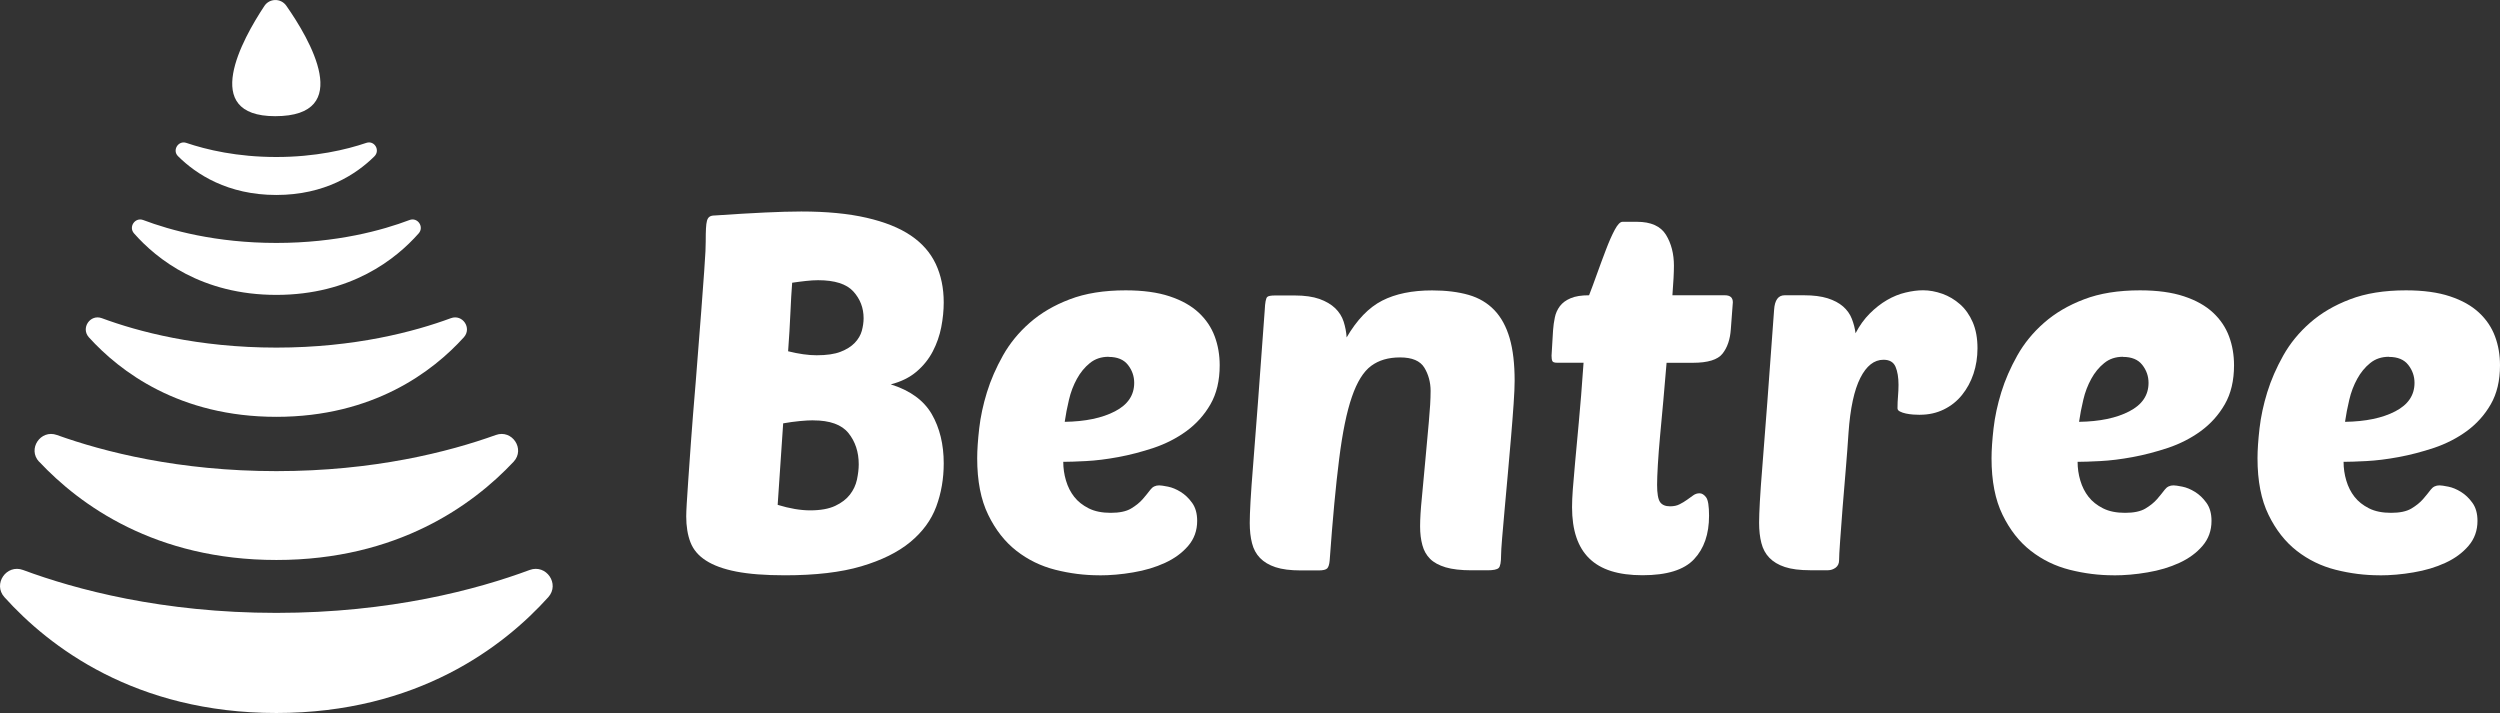 <?xml version="1.0" encoding="UTF-8"?>
<svg id="Layer_1" data-name="Layer 1" xmlns="http://www.w3.org/2000/svg" viewBox="0 0 395.06 112.67">
  <rect x="0" y="0" width="395.06" height="112.67" fill="#333333" stroke="none"/>
  <defs>
    <style>
      .cls-1 {
        fill: #fff;
      }
    </style>
  </defs>
  <g>
    <path class="cls-1" d="M21.18,36.88c-.91-1.03,.17-2.59,1.45-2.11,4.26,1.61,11.48,3.62,21.04,3.62s16.78-2.01,21.04-3.62c1.28-.49,2.36,1.08,1.45,2.11-3.59,4.07-10.7,9.72-22.49,9.72s-18.9-5.64-22.49-9.72Z"/>
    <path class="cls-1" d="M14.05,53.31c-1.32-1.46,.2-3.71,2.04-3.03,5.73,2.12,15.17,4.65,27.58,4.65s21.85-2.53,27.58-4.65c1.84-.68,3.37,1.57,2.04,3.03-4.89,5.39-14.28,12.56-29.62,12.56s-24.73-7.17-29.62-12.56Z"/>
    <path class="cls-1" d="M6.18,72.97c-1.88-2,.23-5.16,2.81-4.23,7.42,2.66,19.27,5.71,34.68,5.71s27.26-3.04,34.68-5.71c2.58-.93,4.68,2.23,2.81,4.23-6.43,6.84-18.35,15.52-37.48,15.52s-31.05-8.67-37.48-15.52h-.02Z"/>
    <path class="cls-1" d="M.7,94.37c-1.87-2.08,.32-5.27,2.94-4.3,8.27,3.07,21.98,6.78,40.03,6.78s31.76-3.71,40.03-6.78c2.62-.97,4.81,2.22,2.94,4.3-7.04,7.81-20.65,18.3-42.97,18.3S7.74,102.18,.7,94.37Z"/>
    <path class="cls-1" d="M28.13,24.68c-.95-.94,.05-2.53,1.31-2.1,3.19,1.08,8.04,2.23,14.22,2.23s11.03-1.15,14.22-2.23c1.29-.44,2.25,1.17,1.28,2.13-2.85,2.82-7.81,6.1-15.5,6.1s-12.69-3.3-15.53-6.13Z"/>
    <path class="cls-1" d="M41.78,.94c.81-1.23,2.61-1.25,3.46-.04,3.68,5.26,10.87,17.46-1.76,17.46-11.94,0-5.2-12.13-1.7-17.42Z"/>
  </g>
  <g>
    <path class="cls-1" d="M124,90.91c-3.11,0-5.66-.2-7.66-.59s-3.59-.97-4.78-1.74c-1.19-.76-2-1.72-2.45-2.88-.45-1.16-.67-2.53-.67-4.11,0-.47,.03-1.15,.08-2.01,.05-.87,.13-2.09,.24-3.67,.1-1.58,.25-3.62,.43-6.12s.43-5.65,.75-9.44c.37-4.69,.66-8.4,.87-11.14s.37-4.86,.47-6.36,.17-2.55,.2-3.16c.03-.6,.04-1.12,.04-1.54,0-.84,.01-1.53,.04-2.05,.03-.53,.08-.93,.16-1.22s.21-.5,.4-.63c.18-.13,.46-.2,.83-.2,3.11-.21,5.75-.37,7.94-.47,2.18-.1,4.09-.16,5.73-.16,4,0,7.44,.33,10.31,.99,2.87,.66,5.2,1.59,6.99,2.8,1.79,1.21,3.11,2.71,3.95,4.5s1.26,3.82,1.26,6.08c0,1.26-.13,2.57-.39,3.91s-.71,2.62-1.34,3.83c-.63,1.21-1.49,2.28-2.57,3.2-1.08,.92-2.44,1.59-4.07,2.01,3.05,.95,5.21,2.52,6.48,4.7,1.26,2.19,1.89,4.78,1.89,7.78,0,2.42-.39,4.7-1.18,6.83-.79,2.13-2.16,4-4.11,5.61s-4.53,2.88-7.74,3.83c-3.21,.95-7.24,1.42-12.09,1.42h-.01Zm4.5-24.49c-.58,0-1.29,.04-2.13,.12s-1.71,.2-2.61,.36l-.87,12.88c1.9,.58,3.61,.87,5.14,.87,1.63,0,2.95-.24,3.95-.71s1.78-1.07,2.33-1.78,.92-1.5,1.11-2.37c.18-.87,.28-1.67,.28-2.41,0-1.95-.54-3.59-1.62-4.94-1.08-1.34-2.94-2.01-5.57-2.01h0Zm-3.32-21.73c-.11,1.37-.2,2.98-.28,4.82s-.2,3.85-.36,6c1.69,.42,3.19,.63,4.5,.63,1.58,0,2.84-.18,3.79-.55s1.7-.84,2.25-1.42c.55-.58,.92-1.21,1.11-1.9,.18-.68,.28-1.34,.28-1.98,0-1.63-.54-3.04-1.62-4.23s-2.94-1.78-5.57-1.78c-.58,0-1.22,.04-1.94,.12-.71,.08-1.44,.17-2.17,.28h.01Z"/>
    <path class="cls-1" d="M173.69,90.91c-2.32,0-4.62-.29-6.91-.87s-4.34-1.58-6.16-3-3.31-3.32-4.46-5.69c-1.16-2.37-1.74-5.34-1.74-8.93,0-1.32,.11-2.9,.32-4.74s.62-3.74,1.22-5.69c.6-1.95,1.45-3.88,2.53-5.81,1.08-1.92,2.49-3.65,4.23-5.17,1.74-1.53,3.84-2.77,6.32-3.71,2.47-.95,5.42-1.42,8.85-1.42,2.74,0,5.06,.32,6.95,.95,1.9,.63,3.42,1.49,4.58,2.57,1.16,1.08,2,2.33,2.53,3.75,.53,1.42,.79,2.95,.79,4.58,0,2.42-.49,4.48-1.46,6.16-.97,1.69-2.24,3.09-3.79,4.23-1.55,1.13-3.28,2.01-5.17,2.65-1.9,.63-3.77,1.12-5.61,1.46s-3.54,.55-5.1,.63c-1.55,.08-2.75,.12-3.59,.12,0,1,.14,1.99,.43,2.96,.29,.98,.72,1.83,1.3,2.57s1.34,1.34,2.29,1.82,2.11,.71,3.48,.71,2.44-.22,3.2-.67,1.38-.95,1.86-1.5c.47-.55,.88-1.05,1.22-1.5s.8-.67,1.38-.67c.26,0,.72,.07,1.38,.2s1.33,.41,2.01,.83,1.29,1,1.82,1.74c.53,.74,.79,1.69,.79,2.84,0,1.53-.47,2.84-1.42,3.95s-2.17,2-3.67,2.69-3.17,1.19-5.02,1.5c-1.84,.32-3.63,.47-5.37,.47h0Zm1.5-34.53c-1.16,0-2.15,.33-2.96,.99-.82,.66-1.5,1.49-2.05,2.49s-.98,2.11-1.26,3.32c-.29,1.21-.51,2.37-.67,3.48,3.26-.05,5.91-.6,7.94-1.66,2.03-1.05,3.04-2.55,3.04-4.5,0-1.05-.33-2-.99-2.84s-1.67-1.26-3.04-1.26v-.02Z"/>
    <path class="cls-1" d="M224.41,83.17c0-1.16,.09-2.67,.28-4.54,.18-1.87,.37-3.84,.55-5.92,.18-2.08,.37-4.09,.55-6.04,.18-1.95,.28-3.58,.28-4.9s-.33-2.59-.99-3.67c-.66-1.08-1.94-1.62-3.83-1.62s-3.37,.45-4.58,1.34c-1.21,.9-2.23,2.53-3.04,4.9-.82,2.37-1.49,5.64-2.01,9.8-.53,4.16-1.03,9.51-1.5,16.04-.05,.63-.19,1.05-.39,1.26-.21,.21-.66,.32-1.34,.32h-2.84c-1.63,0-2.96-.17-3.99-.51-1.03-.34-1.84-.83-2.45-1.46s-1.03-1.41-1.26-2.33c-.24-.92-.36-1.99-.36-3.2,0-.79,.04-1.91,.12-3.36s.22-3.45,.43-6c.21-2.55,.46-5.79,.75-9.72,.29-3.92,.64-8.78,1.07-14.58,.05-1.16,.18-1.84,.39-2.05,.16-.16,.58-.24,1.26-.24h3.08c1.58,0,2.88,.19,3.91,.55,1.03,.37,1.86,.86,2.49,1.46,.63,.61,1.08,1.32,1.34,2.13,.26,.82,.42,1.65,.47,2.49,1.63-2.79,3.5-4.73,5.61-5.81s4.74-1.62,7.9-1.62c2.21,0,4.13,.24,5.77,.71,1.63,.47,2.99,1.28,4.07,2.41s1.88,2.61,2.41,4.42c.53,1.82,.79,4.07,.79,6.75,0,.84-.05,2.05-.16,3.63-.11,1.58-.24,3.31-.4,5.17-.16,1.87-.33,3.82-.51,5.85-.19,2.03-.36,3.91-.51,5.65-.16,1.74-.29,3.27-.4,4.58-.11,1.32-.16,2.19-.16,2.61,0,1.16-.13,1.86-.39,2.09-.26,.24-.84,.36-1.74,.36h-2.53c-1.69,0-3.06-.16-4.11-.47-1.05-.32-1.87-.76-2.45-1.34-.58-.58-.99-1.3-1.22-2.17-.24-.87-.36-1.86-.36-2.96h0Z"/>
    <path class="cls-1" d="M263.36,57.33c-.16,2-.33,3.98-.51,5.93-.19,1.95-.36,3.79-.51,5.53-.16,1.74-.28,3.29-.36,4.66-.08,1.37-.12,2.42-.12,3.16,0,1.37,.16,2.28,.47,2.73,.32,.45,.84,.67,1.58,.67,.58,0,1.08-.1,1.5-.32,.42-.21,.82-.45,1.18-.71,.37-.26,.7-.5,.99-.71,.29-.21,.62-.32,.99-.32s.71,.21,1.03,.63,.47,1.4,.47,2.92c0,2.9-.79,5.19-2.37,6.87-1.58,1.69-4.29,2.53-8.14,2.53s-6.6-.88-8.41-2.65c-1.82-1.76-2.73-4.46-2.73-8.1,0-.79,.04-1.72,.12-2.8s.2-2.49,.36-4.23c.16-1.74,.36-3.87,.59-6.4,.24-2.53,.49-5.66,.75-9.4h-4.19c-.42,0-.67-.09-.75-.28-.08-.18-.12-.46-.12-.83l.24-4.03c.05-.68,.14-1.36,.28-2.01,.13-.66,.4-1.25,.79-1.78,.4-.53,.96-.95,1.7-1.26,.74-.32,1.71-.47,2.92-.47,.37-.95,.79-2.08,1.26-3.4s.95-2.59,1.42-3.83,.93-2.28,1.38-3.12c.45-.84,.86-1.26,1.22-1.26h2.29c2.21,0,3.74,.69,4.58,2.05,.84,1.37,1.26,3,1.26,4.9,0,1.05-.08,2.61-.24,4.66h8.29c.84,0,1.26,.37,1.26,1.11l-.32,4.27c-.11,1.58-.54,2.86-1.3,3.83-.76,.98-2.33,1.46-4.7,1.46h-4.15Z"/>
    <path class="cls-1" d="M303.41,65.55c-.32,0-.67-.01-1.07-.04-.39-.03-.78-.08-1.15-.16s-.68-.18-.95-.32c-.26-.13-.39-.3-.39-.51,0-.68,.03-1.32,.08-1.9s.08-1.18,.08-1.82c0-1.16-.16-2.11-.47-2.84-.32-.74-.95-1.11-1.9-1.11-1.48,0-2.7,.96-3.67,2.88-.97,1.92-1.59,4.81-1.86,8.65-.11,1.69-.25,3.59-.43,5.73-.19,2.13-.36,4.19-.51,6.16s-.29,3.73-.39,5.25c-.11,1.53-.16,2.53-.16,3,0,.53-.19,.92-.55,1.19-.37,.26-.76,.4-1.19,.4h-2.84c-1.63,0-2.96-.17-3.99-.51-1.03-.34-1.84-.83-2.45-1.46-.61-.63-1.03-1.41-1.26-2.33-.24-.92-.36-1.99-.36-3.2,0-.79,.04-1.91,.12-3.36s.22-3.45,.43-6,.46-5.79,.75-9.72c.29-3.92,.64-8.78,1.07-14.58,.1-1.53,.66-2.29,1.66-2.29h3.08c1.47,0,2.71,.16,3.71,.47,1,.32,1.82,.75,2.45,1.3s1.09,1.2,1.38,1.94c.29,.74,.49,1.5,.59,2.29,.63-1.21,1.38-2.25,2.25-3.12s1.78-1.58,2.73-2.13,1.92-.95,2.92-1.18c1-.24,1.92-.36,2.77-.36,1,0,2.01,.19,3.04,.55,1.03,.37,1.96,.92,2.8,1.66s1.51,1.69,2.01,2.84c.5,1.16,.75,2.53,.75,4.11,0,1.42-.21,2.77-.63,4.03s-1.03,2.38-1.82,3.36-1.75,1.74-2.88,2.29c-1.13,.55-2.38,.83-3.75,.83h0Z"/>
    <path class="cls-1" d="M333.98,90.91c-2.32,0-4.62-.29-6.91-.87s-4.34-1.58-6.16-3-3.31-3.32-4.46-5.69c-1.16-2.37-1.74-5.34-1.74-8.93,0-1.32,.11-2.9,.32-4.74,.21-1.84,.62-3.74,1.22-5.69,.6-1.95,1.45-3.88,2.53-5.81,1.08-1.92,2.49-3.65,4.23-5.17,1.74-1.53,3.84-2.77,6.32-3.71,2.47-.95,5.42-1.42,8.85-1.42,2.74,0,5.06,.32,6.95,.95,1.9,.63,3.42,1.49,4.58,2.57,1.16,1.08,2,2.33,2.53,3.75,.53,1.42,.79,2.95,.79,4.58,0,2.42-.49,4.48-1.46,6.16-.97,1.69-2.24,3.09-3.79,4.23-1.55,1.13-3.28,2.01-5.17,2.65-1.9,.63-3.77,1.12-5.61,1.46s-3.54,.55-5.1,.63c-1.55,.08-2.75,.12-3.59,.12,0,1,.14,1.99,.43,2.96,.29,.98,.72,1.83,1.3,2.57s1.34,1.34,2.29,1.82,2.11,.71,3.48,.71,2.44-.22,3.2-.67,1.38-.95,1.86-1.5c.47-.55,.88-1.05,1.22-1.5s.8-.67,1.38-.67c.26,0,.72,.07,1.38,.2s1.33,.41,2.01,.83c.68,.42,1.29,1,1.82,1.74s.79,1.69,.79,2.84c0,1.53-.47,2.84-1.42,3.95s-2.17,2-3.67,2.69-3.17,1.19-5.02,1.5c-1.84,.32-3.63,.47-5.37,.47h-.01Zm1.5-34.53c-1.16,0-2.15,.33-2.96,.99-.82,.66-1.5,1.49-2.05,2.49s-.98,2.11-1.26,3.32c-.29,1.21-.51,2.37-.67,3.48,3.26-.05,5.91-.6,7.94-1.66,2.03-1.05,3.04-2.55,3.04-4.5,0-1.05-.33-2-.99-2.84s-1.67-1.26-3.04-1.26v-.02Z"/>
    <path class="cls-1" d="M376.01,90.91c-2.32,0-4.62-.29-6.91-.87s-4.34-1.58-6.16-3-3.31-3.32-4.46-5.69c-1.16-2.37-1.74-5.34-1.74-8.93,0-1.32,.11-2.9,.32-4.74,.21-1.84,.62-3.74,1.22-5.69,.6-1.95,1.45-3.88,2.53-5.81,1.08-1.92,2.49-3.65,4.23-5.17,1.74-1.53,3.84-2.77,6.32-3.71,2.47-.95,5.42-1.42,8.85-1.42,2.74,0,5.06,.32,6.95,.95,1.9,.63,3.42,1.49,4.58,2.57,1.16,1.08,2,2.33,2.53,3.75,.53,1.42,.79,2.95,.79,4.58,0,2.42-.49,4.48-1.46,6.16-.97,1.69-2.24,3.09-3.79,4.23-1.55,1.13-3.28,2.01-5.17,2.65-1.9,.63-3.77,1.12-5.61,1.46s-3.54,.55-5.1,.63c-1.55,.08-2.75,.12-3.59,.12,0,1,.14,1.99,.43,2.96,.29,.98,.72,1.83,1.3,2.57s1.34,1.34,2.29,1.82,2.11,.71,3.48,.71,2.44-.22,3.2-.67,1.38-.95,1.86-1.5c.47-.55,.88-1.05,1.22-1.5s.8-.67,1.38-.67c.26,0,.72,.07,1.38,.2s1.33,.41,2.01,.83c.68,.42,1.29,1,1.82,1.74s.79,1.69,.79,2.84c0,1.53-.47,2.84-1.42,3.95s-2.17,2-3.67,2.69-3.17,1.19-5.02,1.5c-1.84,.32-3.63,.47-5.37,.47h-.01Zm1.5-34.53c-1.16,0-2.15,.33-2.96,.99-.82,.66-1.5,1.49-2.05,2.49s-.98,2.11-1.26,3.32c-.29,1.21-.51,2.37-.67,3.48,3.26-.05,5.91-.6,7.94-1.66,2.03-1.05,3.04-2.55,3.04-4.5,0-1.05-.33-2-.99-2.84s-1.67-1.26-3.04-1.26v-.02Z"/>
  </g>
</svg>